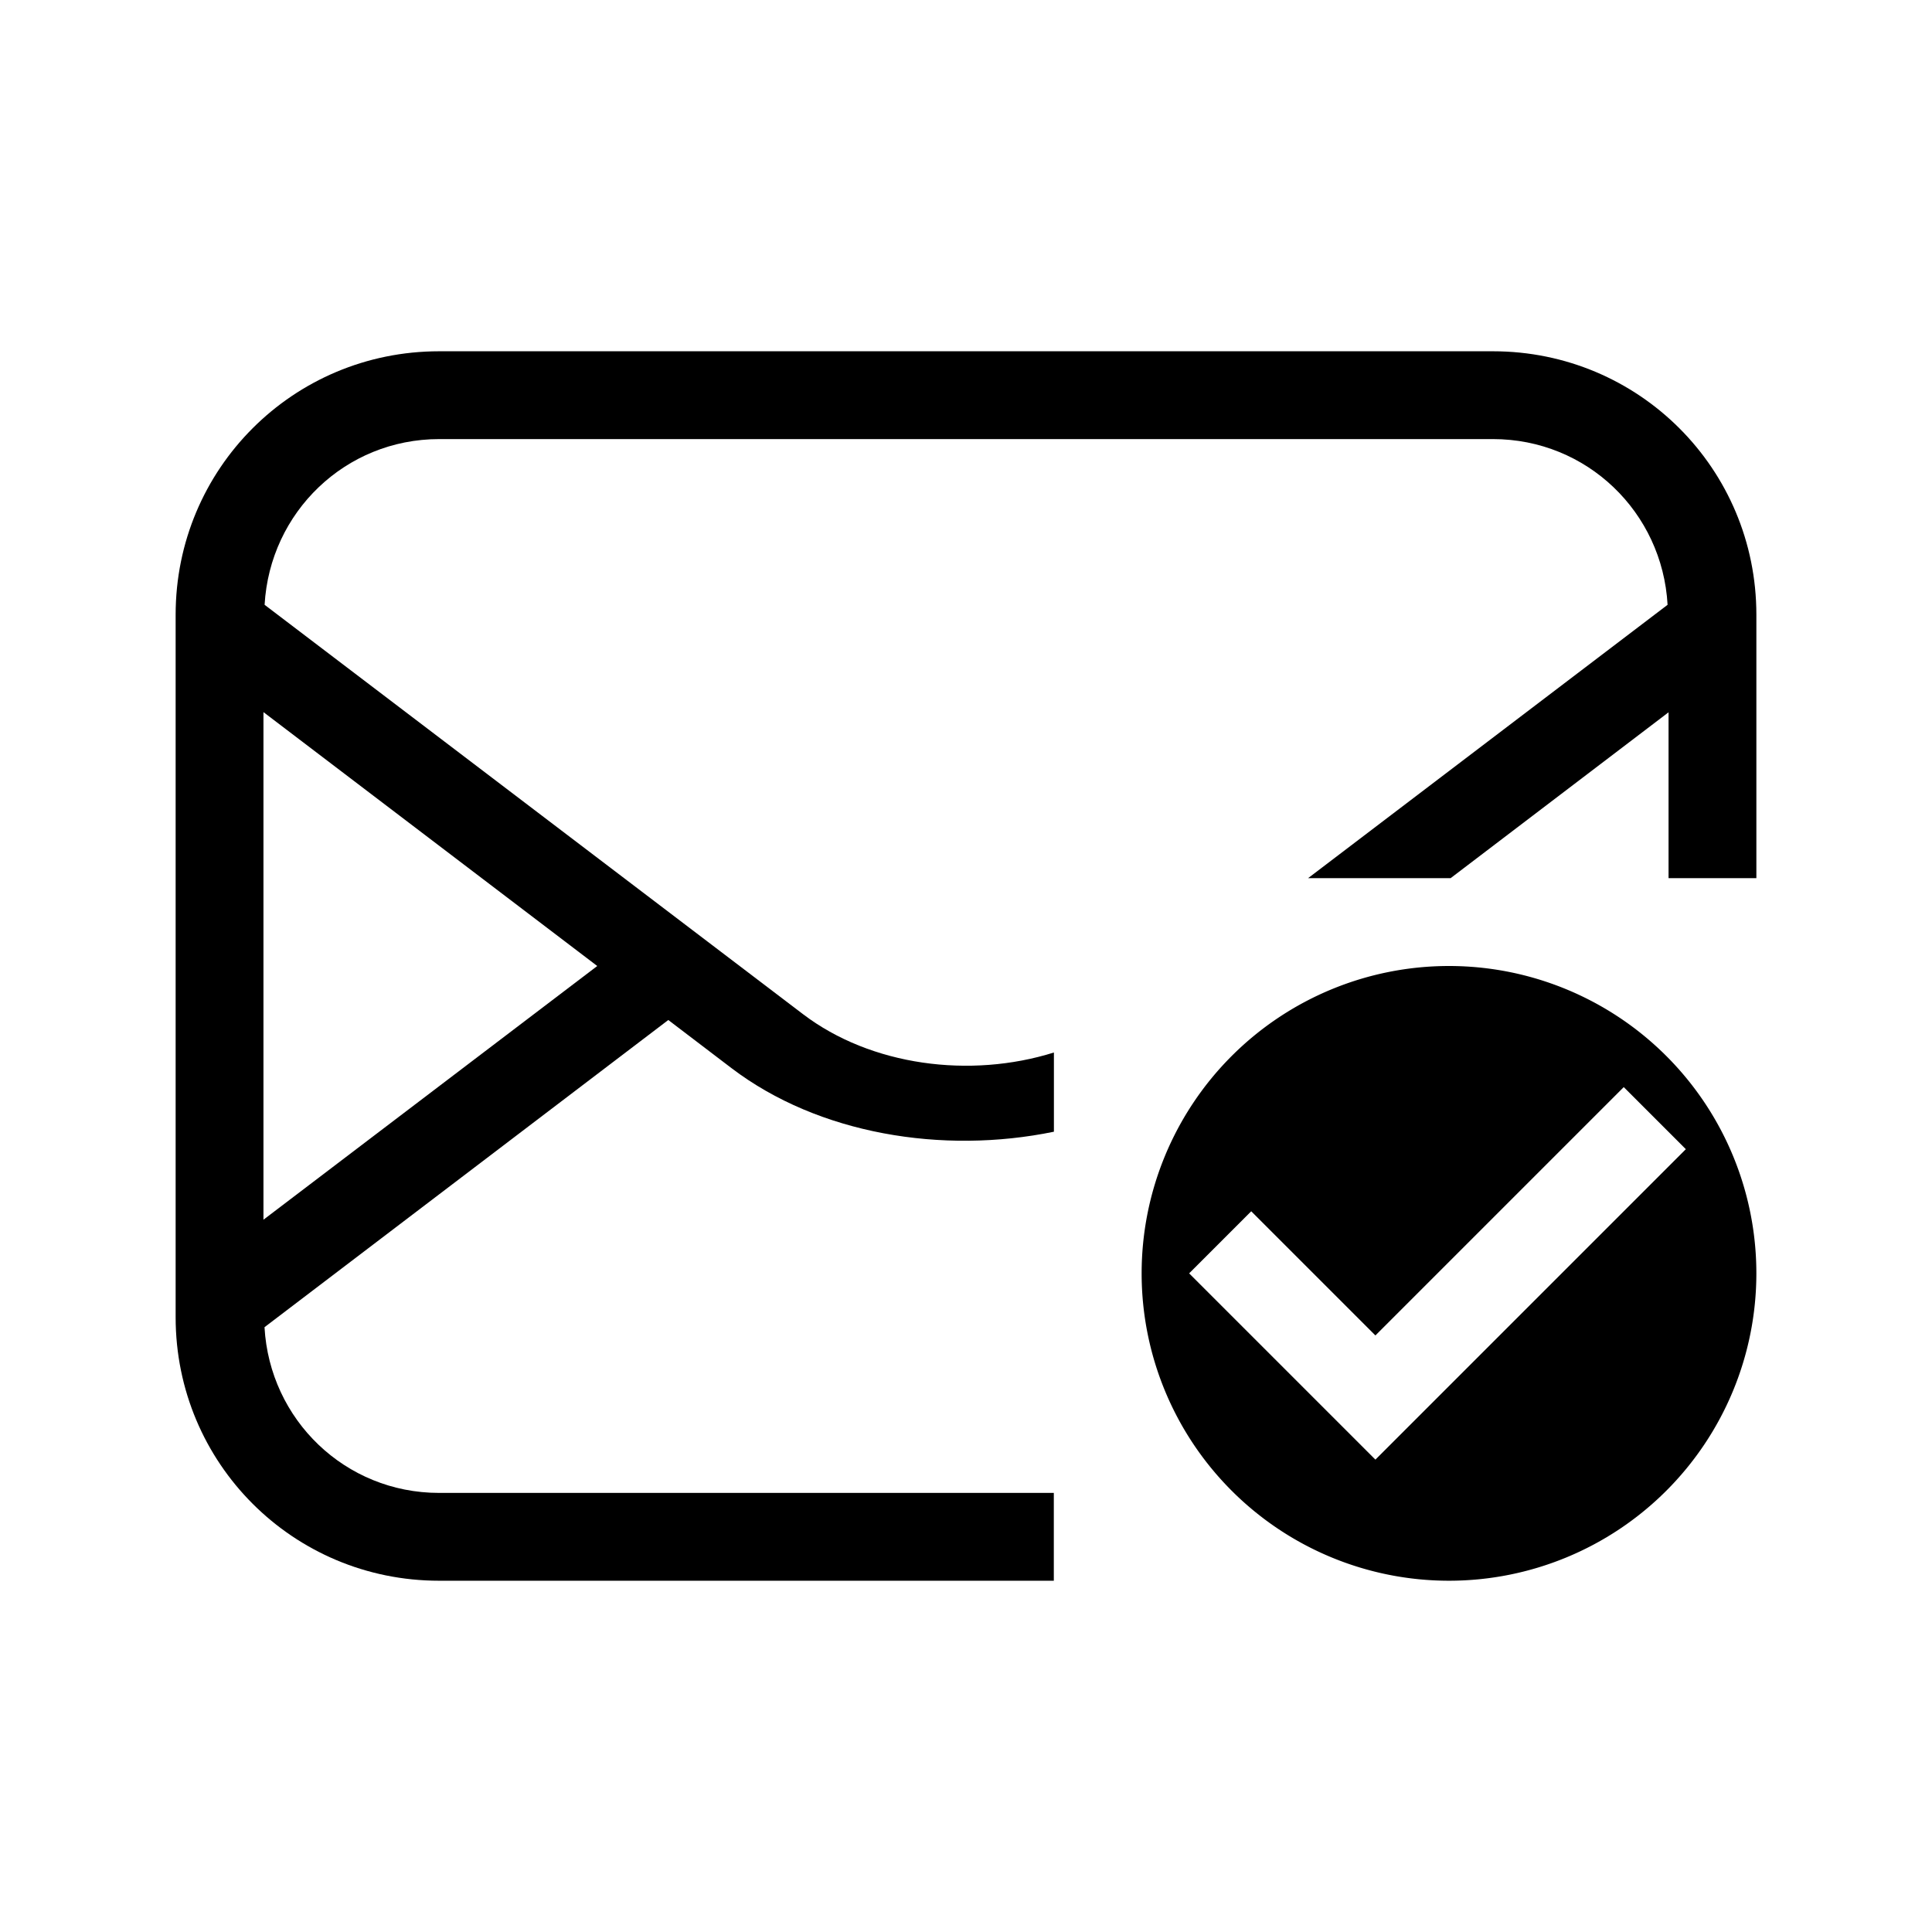 <svg version="1.1" viewBox="0 0 22 22" xmlns="http://www.w3.org/2000/svg">
 <defs>
  <style id="current-color-scheme" type="text/css">
   .ColorScheme-Text { color:#000000; } .ColorScheme-Highlight { color:#00b7eb; } .ColorScheme-NeutralText { color:#ff7800; } .ColorScheme-PositiveText { color:#33d17a; } .ColorScheme-NegativeText { color:#e01b24; }
  </style>
 </defs>
 <path class="ColorScheme-Text" d="m16.5 11a3.5 3.5 0 0 0-3.5 3.5 3.5 3.5 0 0 0 3.5 3.5 3.5 3.5 0 0 0 3.5-3.5 3.5 3.5 0 0 0-3.5-3.5zm1.99 1.379 0.707 0.707-3.535 3.535-2.121-2.121 0.707-0.707 1.414 1.414 2.828-2.828z" fill="currentColor"/>
 <path class="ColorScheme-Text" d="m5 4c-1.662 0-3 1.338-3 3v8c0 1.662 1.338 3 3 3h7v-1h-7c-1.069 0-1.929-0.833-1.988-1.887l4.598-3.498 0.721 0.549c0.988 0.751 2.402 0.984 3.67 0.723v-0.902c-0.952 0.299-2.083 0.153-2.859-0.438l-6.129-4.66c0.06-1.054 0.919-1.887 1.988-1.887h12c1.069 0 1.929 0.833 1.988 1.887l-4.094 3.113h1.623l2.482-1.889v1.889h1v-3c0-1.662-1.338-3-3-3h-12zm-2 4.109 3.801 2.891-3.801 2.889v-5.779z" fill="currentColor"/>
</svg>

